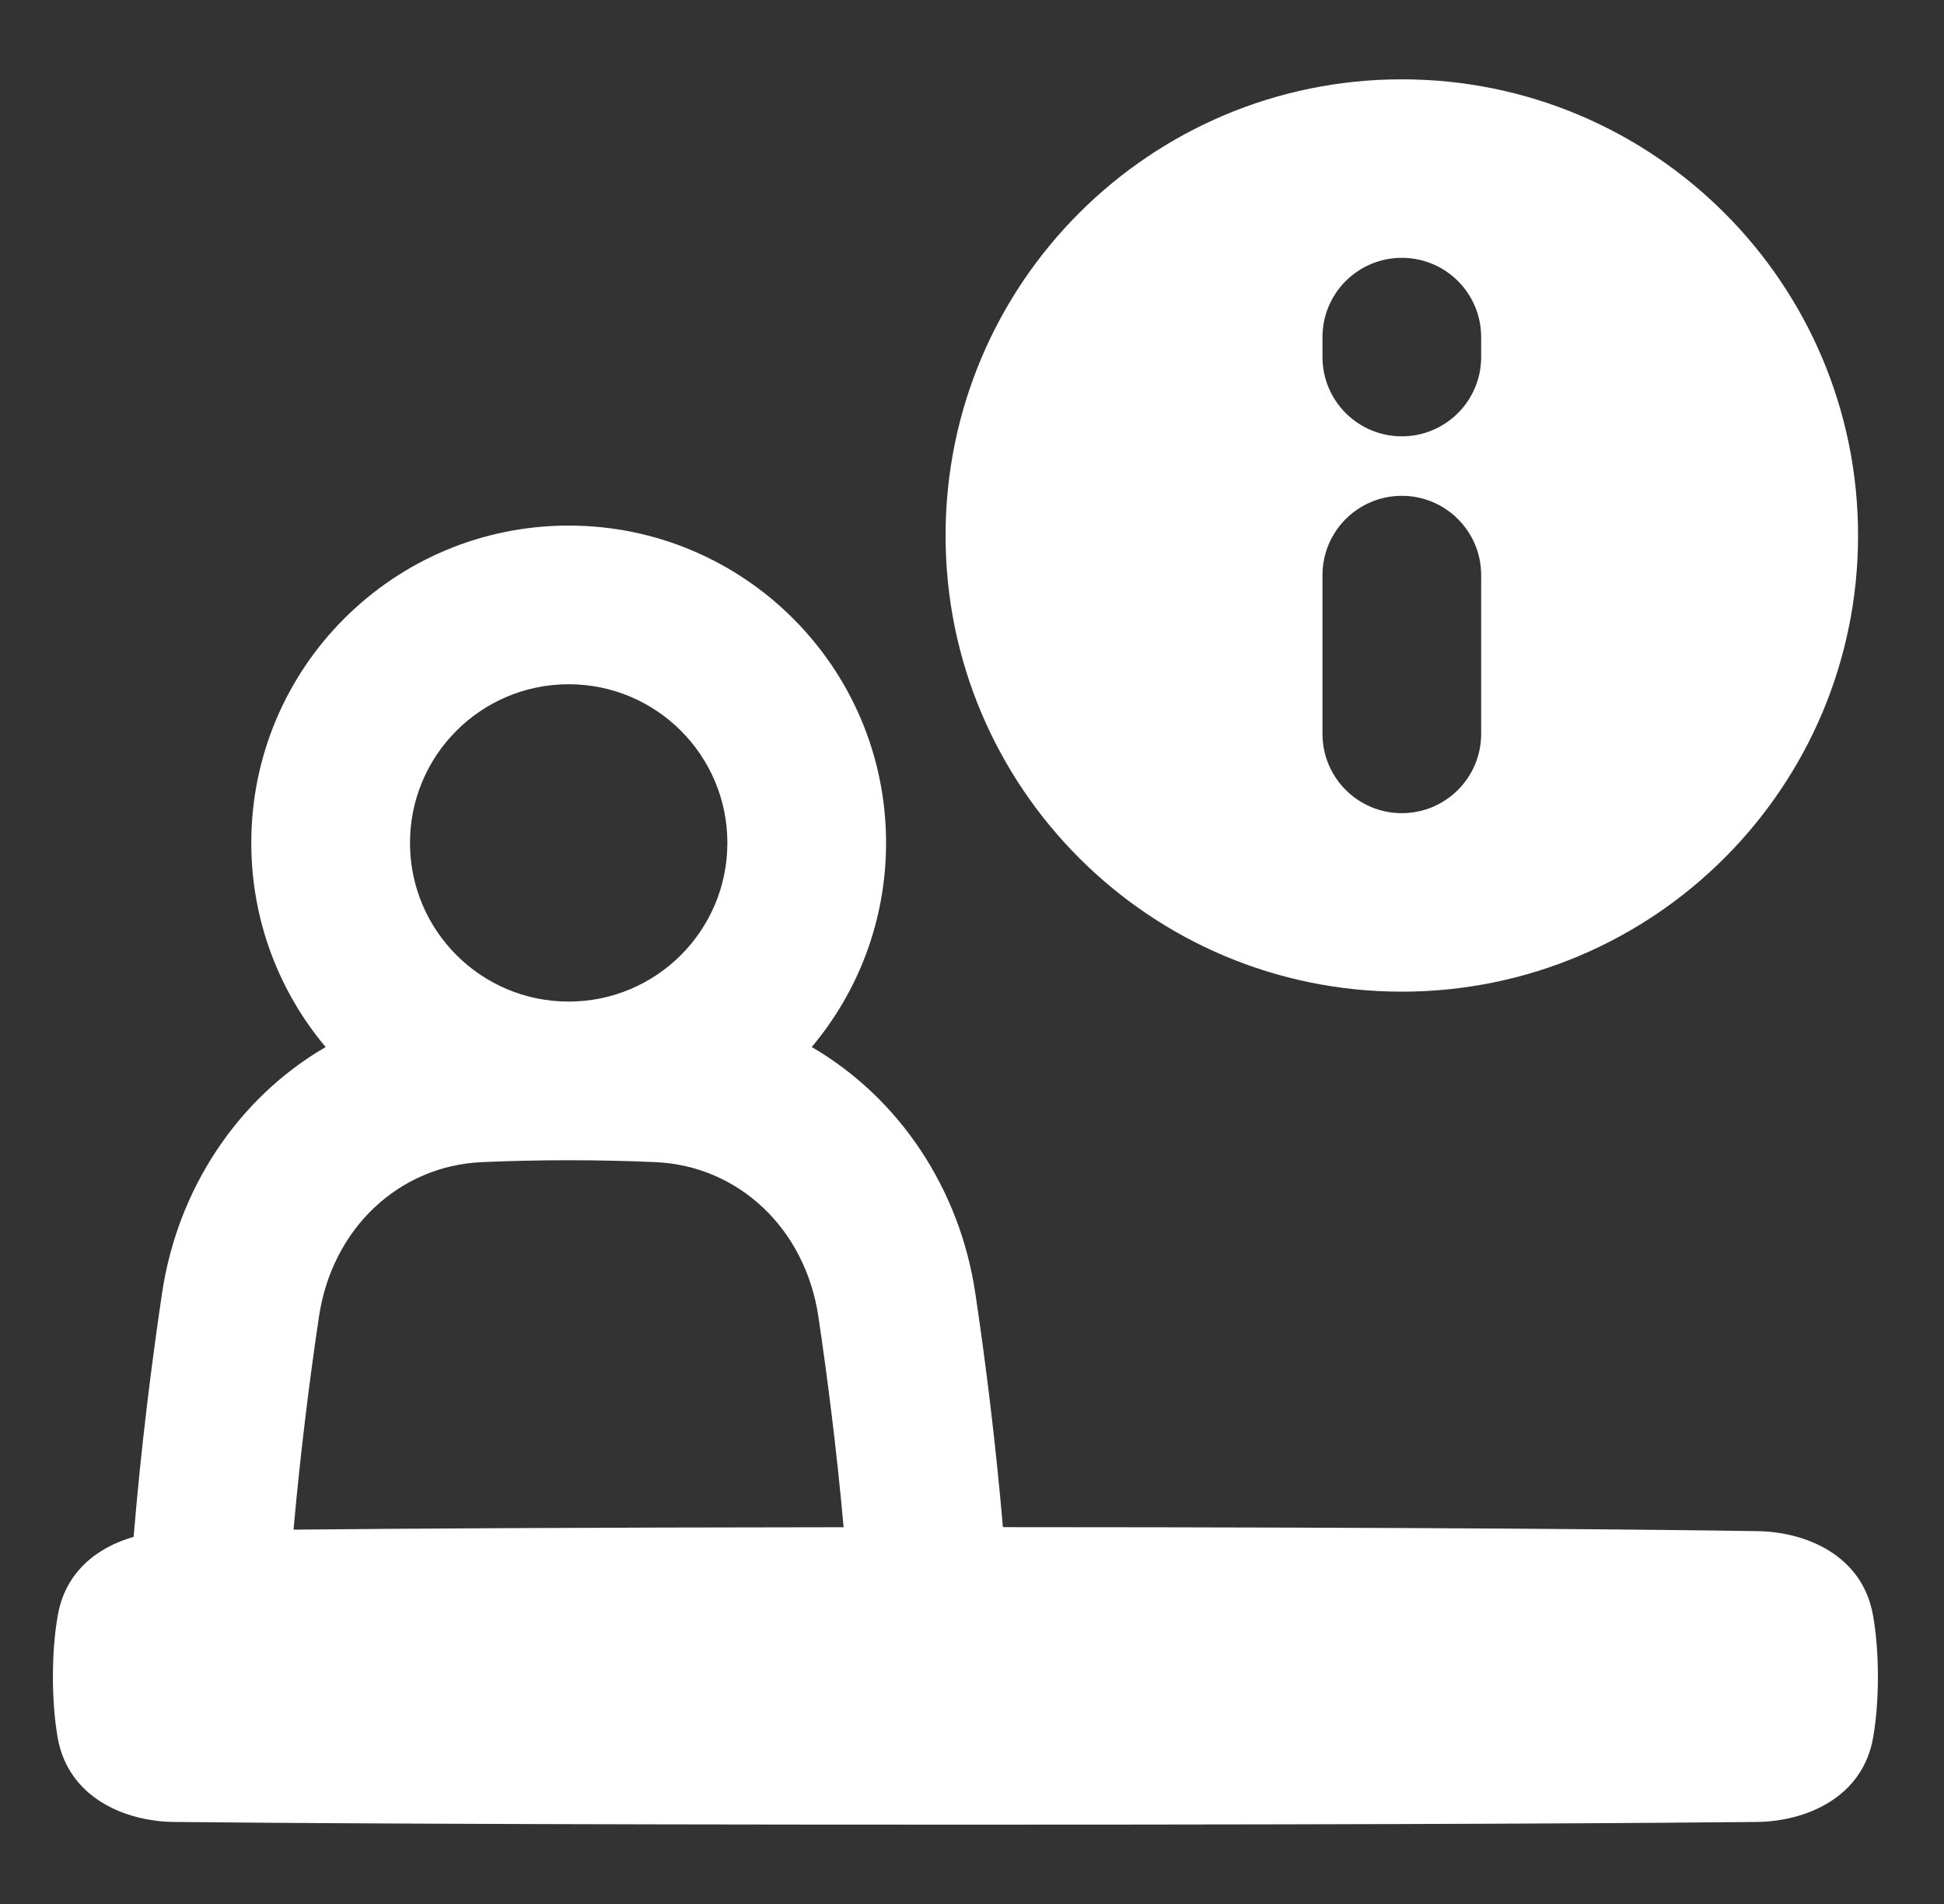 <svg width="49" height="48" viewBox="0 0 49 48" fill="none" xmlns="http://www.w3.org/2000/svg">
<rect x="0" y="0" width="49" height="48" fill="#333333" stroke="none"/>
<path fill-rule="evenodd" clip-rule="evenodd" d="M23.834 13.5C23.834 7.149 28.983 2 35.334 2C41.685 2 46.834 7.149 46.834 13.5C46.834 19.851 41.685 25 35.334 25C28.983 25 23.834 19.851 23.834 13.5ZM37.334 8.5C37.334 7.395 36.439 6.5 35.334 6.5C34.229 6.5 33.334 7.395 33.334 8.5V9C33.334 10.105 34.229 11 35.334 11C36.439 11 37.334 10.105 37.334 9V8.5ZM37.334 14.5C37.334 13.395 36.439 12.5 35.334 12.5C34.229 12.5 33.334 13.395 33.334 14.5V18.5C33.334 19.605 34.229 20.5 35.334 20.5C36.439 20.5 37.334 19.605 37.334 18.5V14.5ZM12.143 29.298C12.813 29.268 13.545 29.25 14.334 29.25C15.123 29.25 15.855 29.268 16.525 29.298C18.608 29.391 20.297 30.963 20.629 33.198C20.858 34.744 21.09 36.557 21.264 38.502C14.665 38.508 10.254 38.535 7.399 38.563C7.574 36.596 7.807 34.761 8.039 33.199C8.371 30.963 10.06 29.391 12.143 29.298ZM3.368 38.745C3.556 36.48 3.821 34.374 4.083 32.611C4.474 29.972 5.998 27.682 8.208 26.396C7.039 25.005 6.334 23.21 6.334 21.25C6.334 16.832 9.916 13.25 14.334 13.25C18.752 13.25 22.334 16.832 22.334 21.25C22.334 23.21 21.629 25.005 20.46 26.396C22.67 27.682 24.194 29.972 24.585 32.611C24.838 34.31 25.093 36.328 25.279 38.5C36.361 38.503 41.888 38.563 44.312 38.601C45.508 38.62 46.947 39.2 47.212 40.73C47.286 41.156 47.334 41.665 47.334 42.271C47.334 42.865 47.288 43.366 47.217 43.787C46.955 45.336 45.495 45.919 44.286 45.932C41.783 45.958 36.013 46 24.334 46C12.656 46 6.885 45.958 4.382 45.932C3.172 45.919 1.712 45.335 1.45 43.786C1.379 43.365 1.334 42.865 1.334 42.271C1.334 41.666 1.381 41.157 1.455 40.731C1.648 39.611 2.472 39 3.368 38.745ZM14.334 17.25C12.125 17.25 10.334 19.041 10.334 21.25C10.334 23.459 12.125 25.25 14.334 25.25C16.543 25.25 18.334 23.459 18.334 21.25C18.334 19.041 16.543 17.25 14.334 17.25Z" fill="white"/>
</svg>
